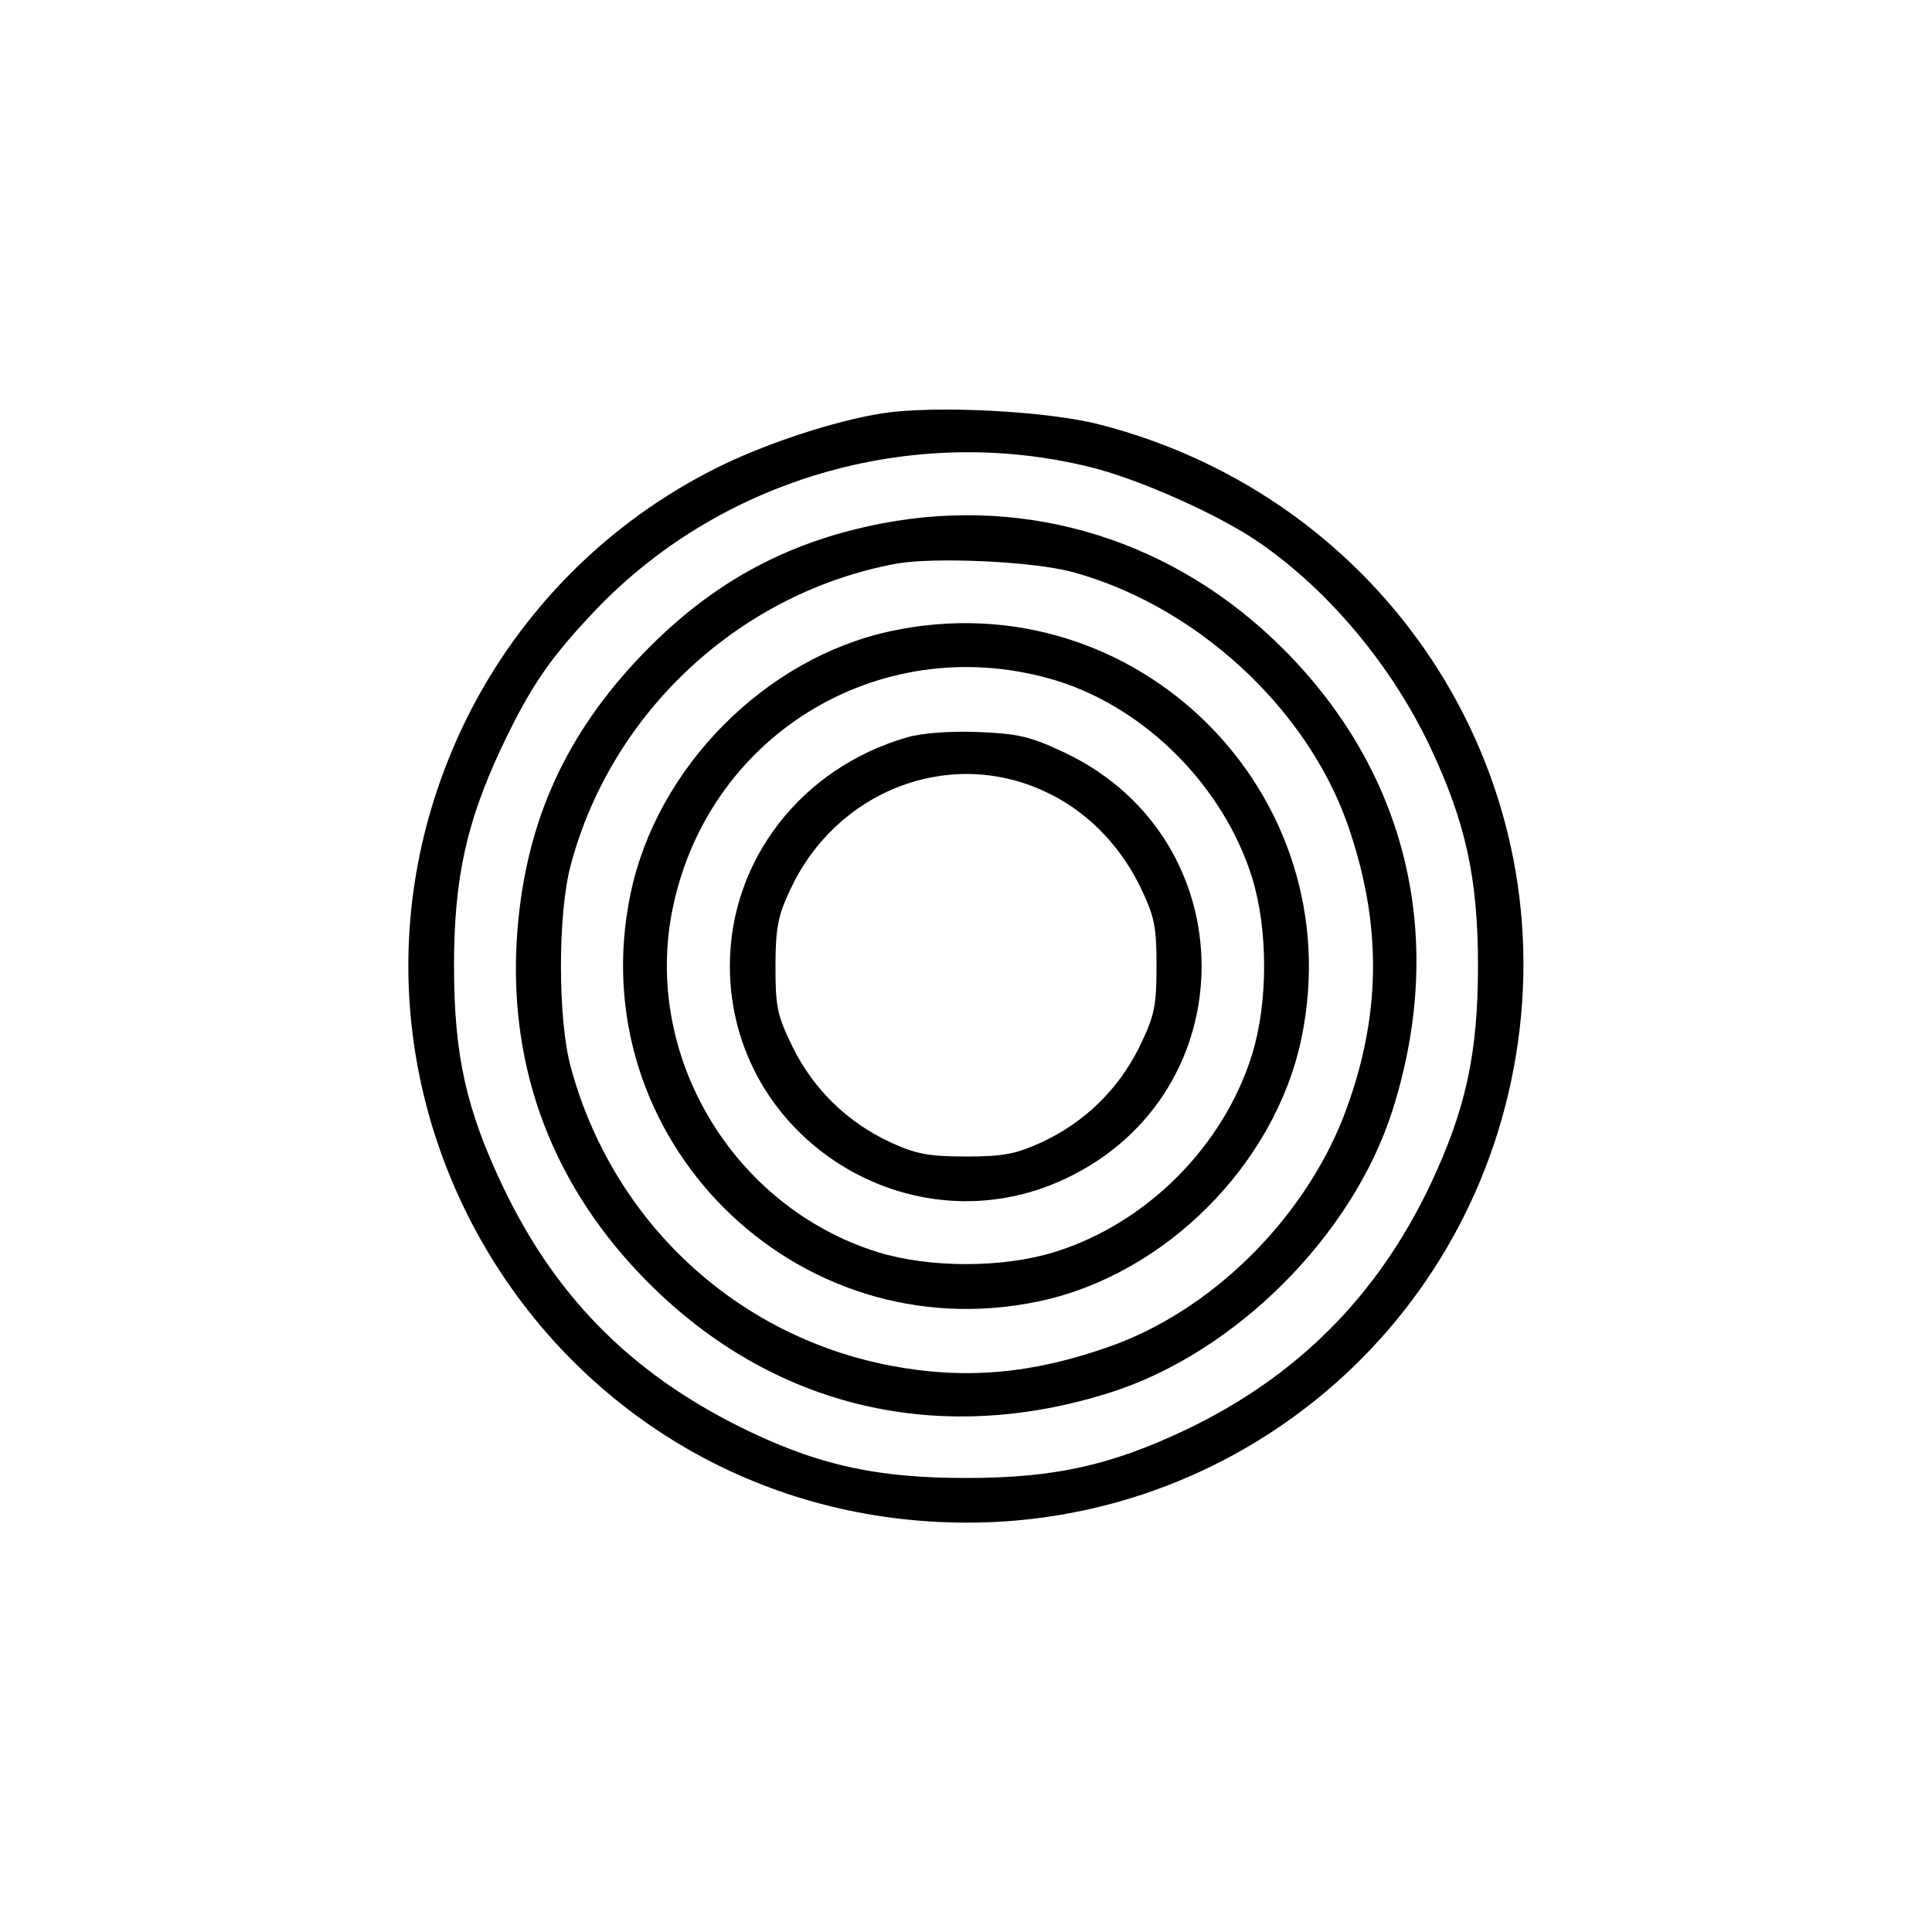 <?xml version="1.0" standalone="no"?>
<!DOCTYPE svg PUBLIC "-//W3C//DTD SVG 20010904//EN"
 "http://www.w3.org/TR/2001/REC-SVG-20010904/DTD/svg10.dtd">
<svg version="1.0" xmlns="http://www.w3.org/2000/svg"
 width="360pt" height="360pt" viewBox="0 0 360 360"
 preserveAspectRatio="xMidYMid meet">

<g transform="translate(0,360) scale(0.1,-0.1)"
fill="#000000" stroke="none">
<path d="M1645 2830 c-90 -14 -220 -57 -310 -102 -202 -101 -364 -264 -464
-464 -334 -673 130 -1464 879 -1500 529 -26 990 347 1075 871 87 532 -247
1038 -776 1174 -96 25 -306 36 -404 21z m385 -100 c91 -22 241 -89 315 -140
131 -90 248 -230 320 -382 66 -140 89 -244 89 -408 0 -164 -23 -268 -89 -408
-99 -208 -249 -358 -457 -457 -140 -66 -244 -89 -408 -89 -160 0 -266 22 -396
83 -217 102 -364 246 -465 456 -70 146 -93 248 -93 415 0 163 23 267 88 406
53 112 89 165 168 249 234 251 594 357 928 275z"/>
<path d="M1645 2625 c-184 -35 -329 -116 -461 -258 -138 -149 -208 -312 -221
-517 -15 -245 69 -464 246 -641 232 -232 540 -305 859 -204 234 74 453 293
527 527 101 319 28 627 -204 859 -201 201 -472 286 -746 234z m350 -90 c230
-61 439 -252 516 -471 66 -189 63 -362 -8 -546 -76 -193 -248 -362 -438 -428
-142 -50 -267 -61 -404 -35 -290 55 -519 269 -597 555 -25 89 -25 290 0 380
77 286 317 507 608 560 72 12 249 4 323 -15z"/>
<path d="M1660 2424 c-234 -50 -436 -254 -485 -489 -95 -454 306 -855 760
-760 235 49 441 255 490 490 95 456 -309 857 -765 759z m311 -93 c165 -52 309
-197 362 -366 30 -97 30 -233 0 -330 -53 -171 -197 -315 -368 -368 -97 -30
-233 -30 -330 0 -271 85 -439 369 -381 643 69 328 397 520 717 421z"/>
<path d="M1690 2226 c-197 -57 -330 -229 -330 -426 0 -320 337 -533 626 -396
338 160 337 632 -1 793 -65 31 -88 36 -163 39 -53 2 -105 -2 -132 -10z m255
-100 c76 -34 139 -97 178 -175 28 -58 32 -75 32 -151 0 -76 -4 -93 -32 -151
-39 -79 -102 -140 -181 -177 -48 -22 -71 -27 -142 -27 -71 0 -94 5 -142 27
-79 37 -142 98 -181 177 -29 59 -32 75 -32 151 0 70 5 95 27 141 85 185 295
267 473 185z"/>
</g>
</svg>
